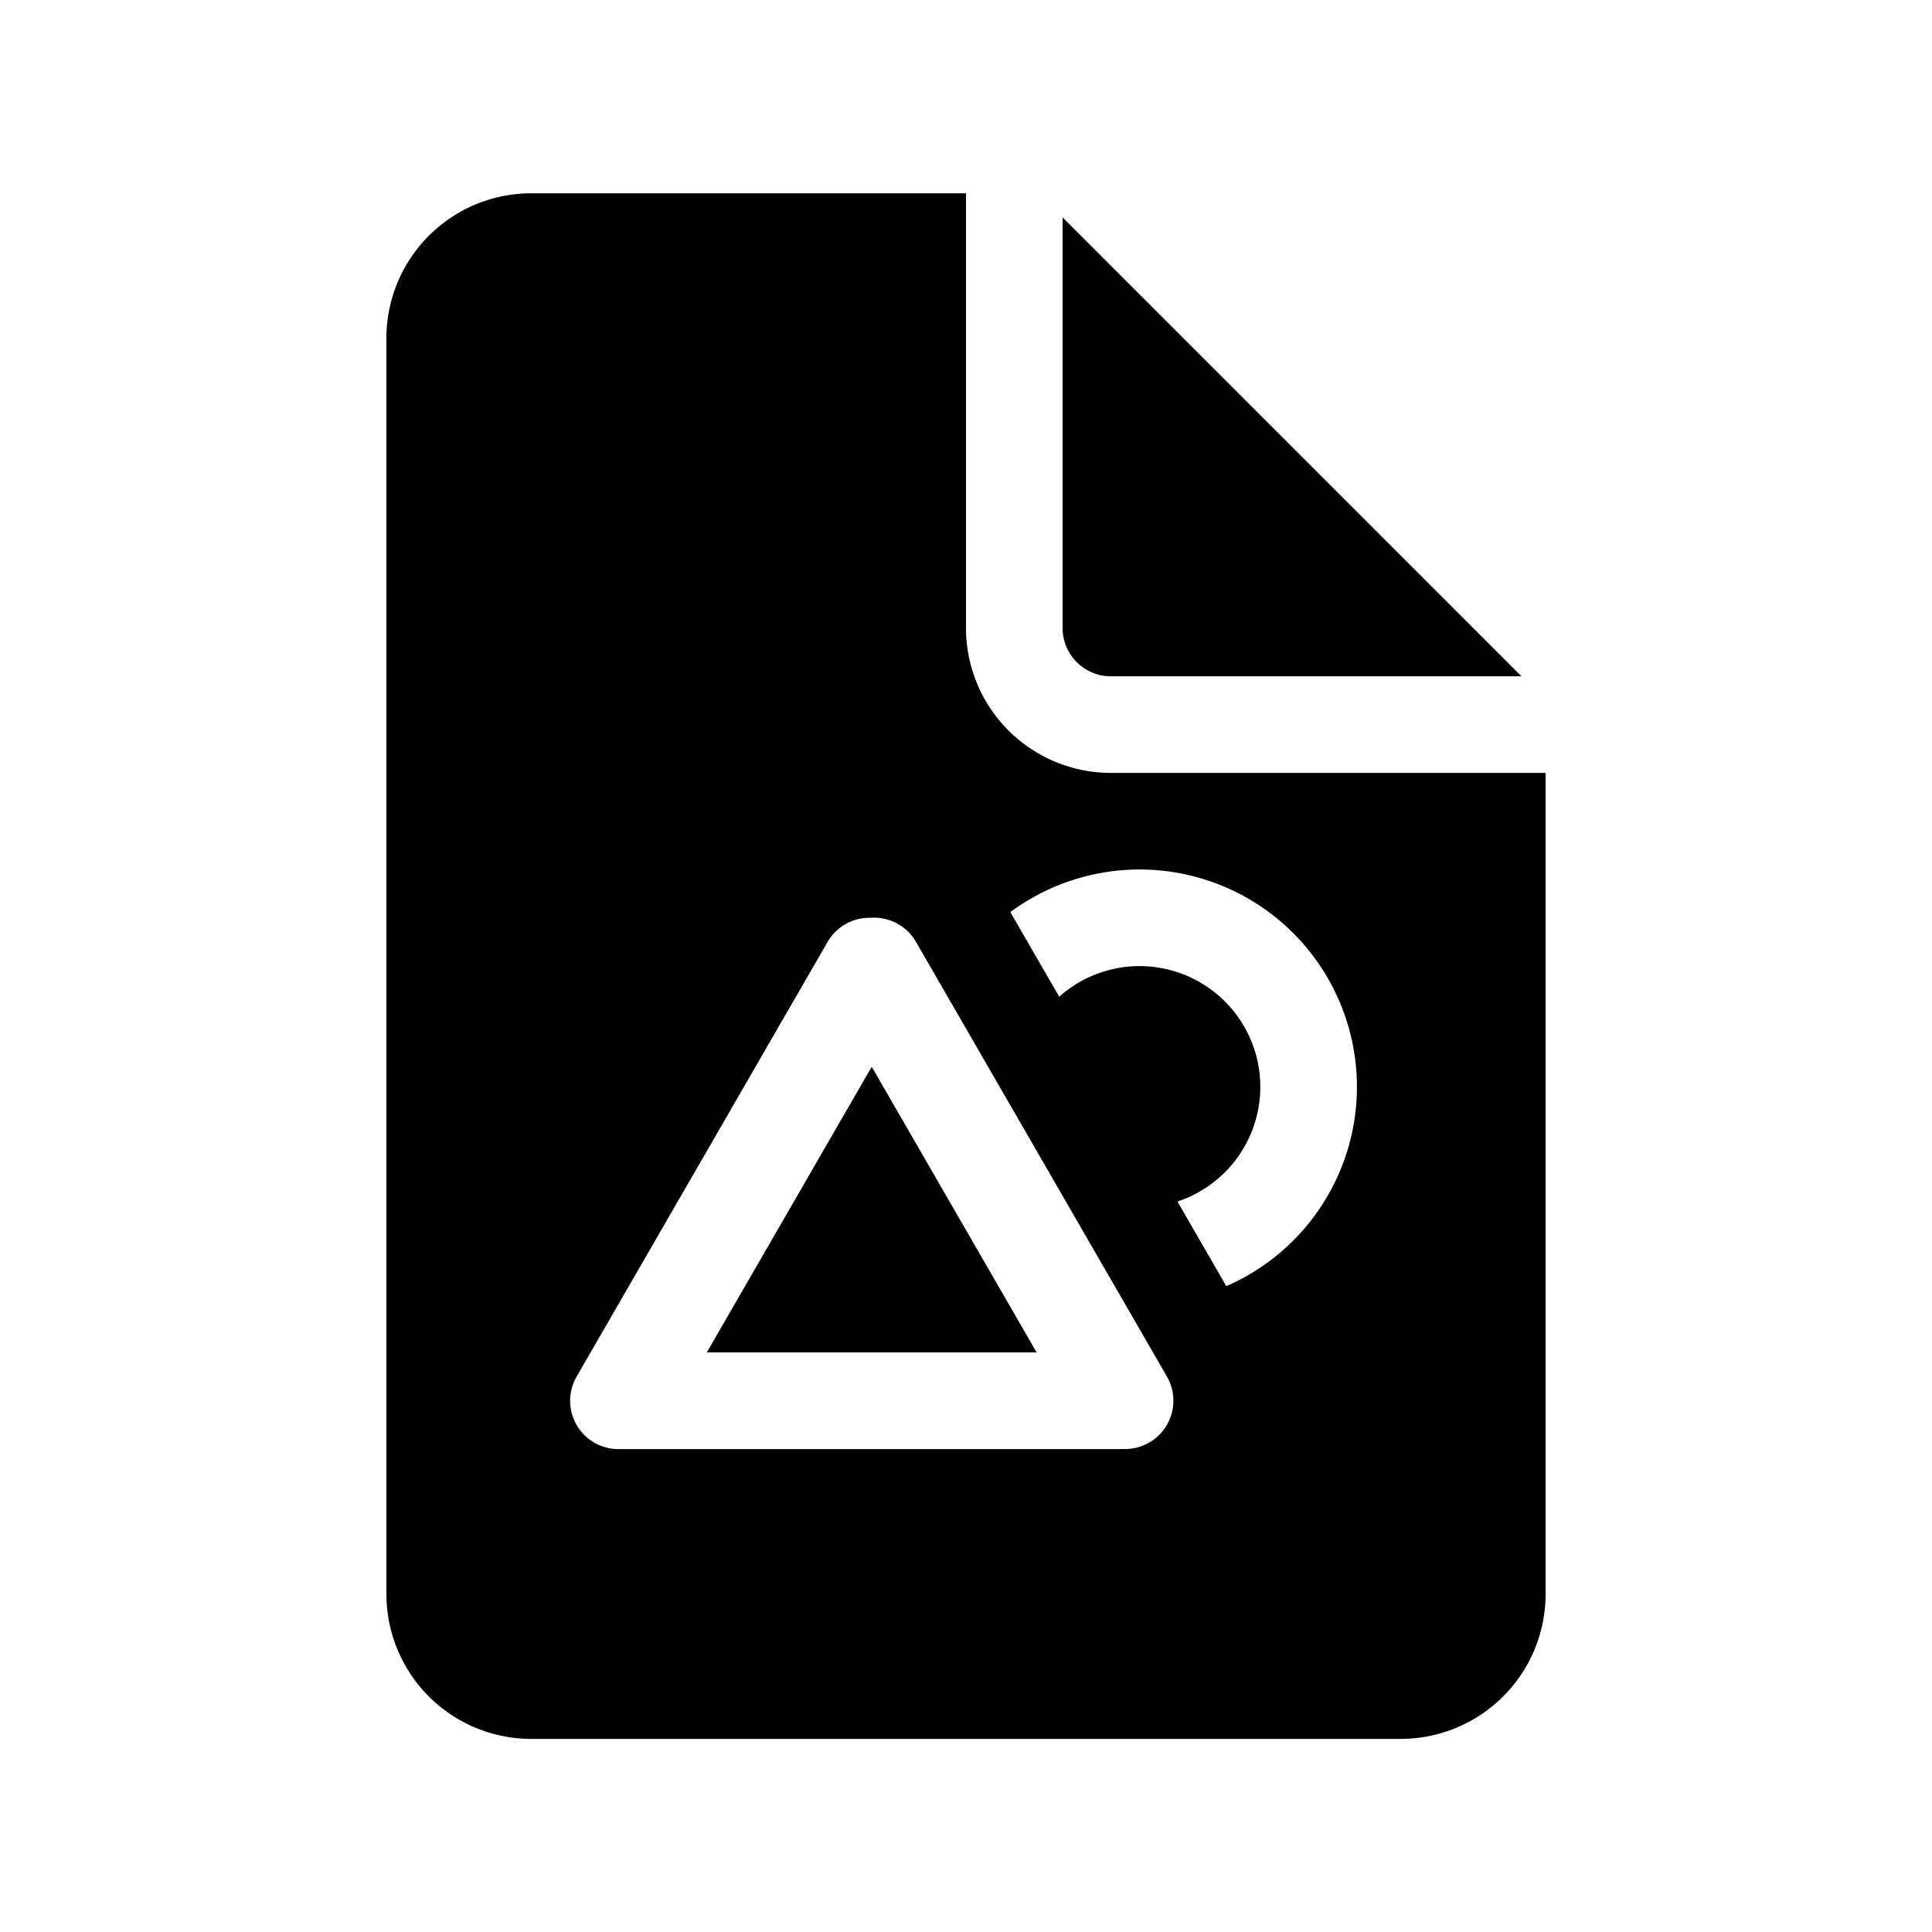<svg xmlns="http://www.w3.org/2000/svg" width="20" height="20" fill="currentColor"><path d="M9.024 11.043 10.731 14H7.317l1.707-2.957Z"/><path d="M10 6.501v-4.5H5.5a1.5 1.5 0 0 0-1.5 1.5v13a1.5 1.5 0 0 0 1.5 1.5h9a1.5 1.5 0 0 0 1.5-1.5v-8.5h-4.5a1.5 1.5 0 0 1-1.5-1.5ZM11.63 15l-.032.001H6.402a.5.5 0 0 1-.433-.75l2.598-4.5a.5.5 0 0 1 .447-.25.5.5 0 0 1 .468.249l2.598 4.5a.5.5 0 0 1-.433.75h-.018Zm1.065-1.685-.506-.877a1.25 1.25 0 1 0-1.224-2.12l-.506-.876a2.25 2.25 0 1 1 2.236 3.872Z"/><path d="M11 2.251v4.25a.5.5 0 0 0 .5.5h4.25L11 2.251Z"/></svg>
